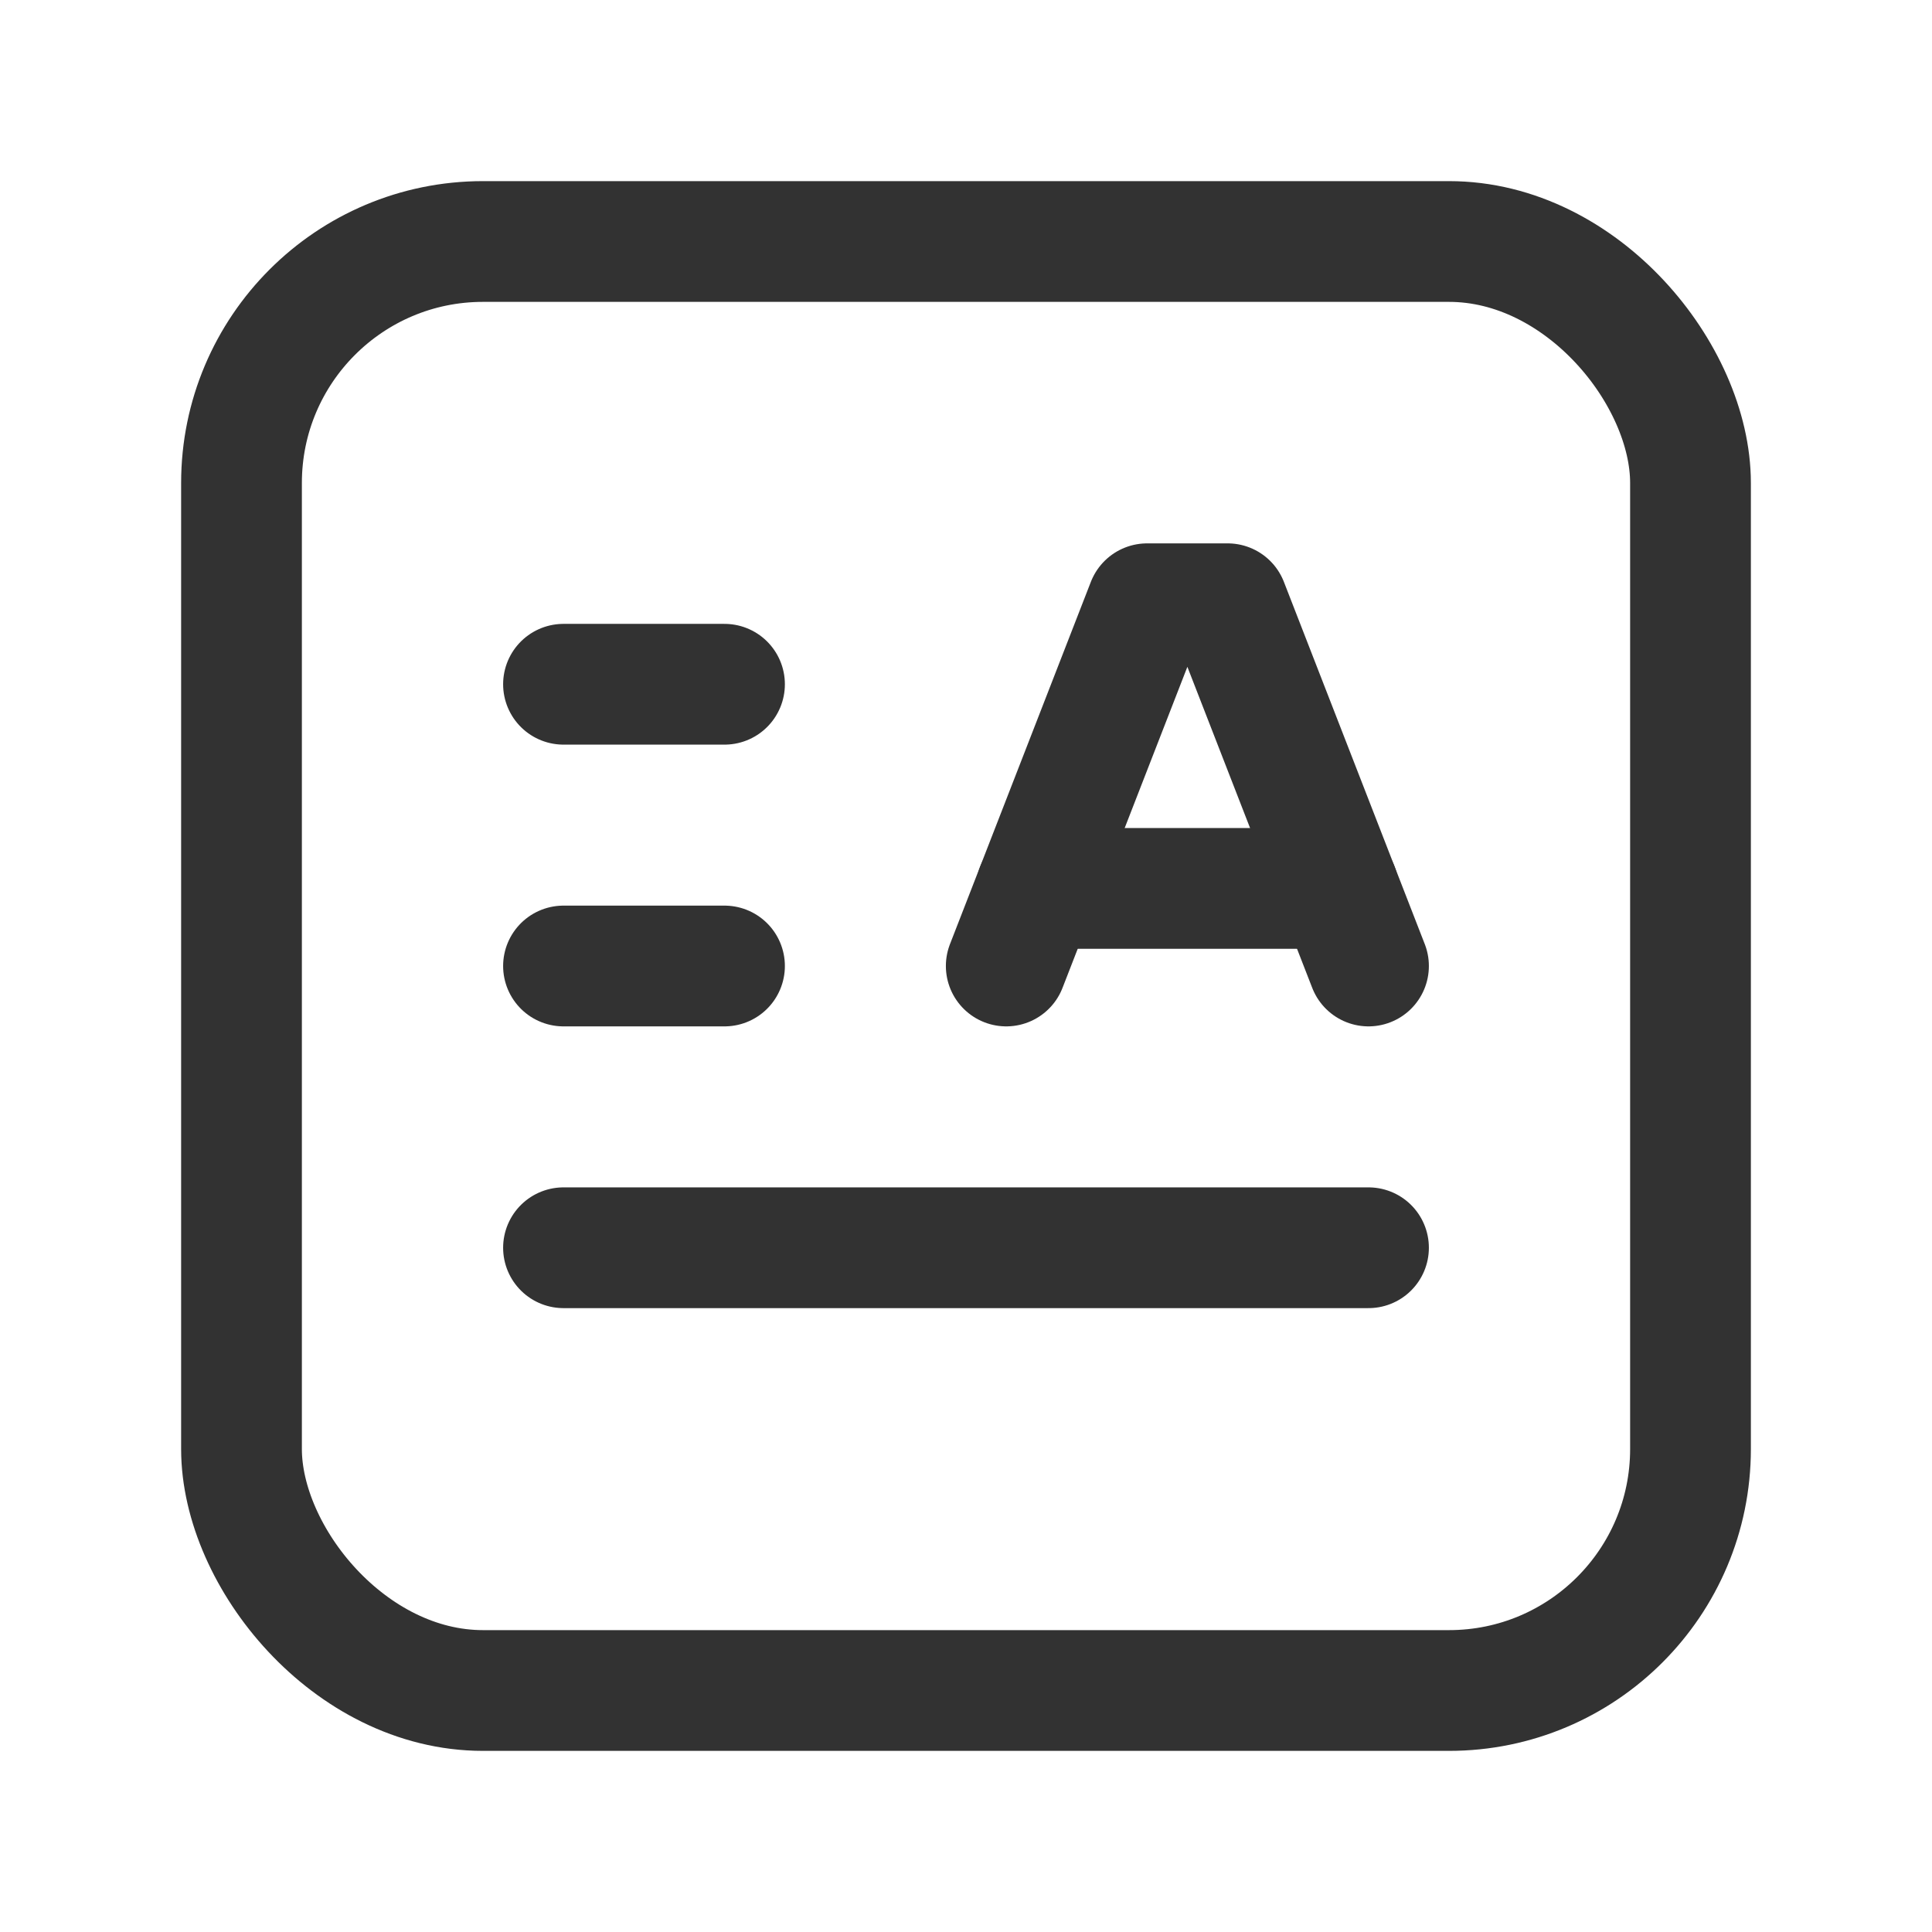 <svg xmlns="http://www.w3.org/2000/svg" viewBox="0 0 24 24"><line x1="7" y1="12" x2="9" y2="12" fill="none" stroke="#323232" stroke-linecap="round" stroke-linejoin="round" stroke-width="1.5"/><rect x="3" y="3" width="18" height="18" rx="3" stroke-width="1.5" stroke="#323232" stroke-linecap="round" stroke-linejoin="round" fill="none"/><line x1="7" y1="15.5" x2="17" y2="15.5" fill="none" stroke="#323232" stroke-linecap="round" stroke-linejoin="round" stroke-width="1.5"/><line x1="7" y1="8.5" x2="9" y2="8.5" fill="none" stroke="#323232" stroke-linecap="round" stroke-linejoin="round" stroke-width="1.5"/><line x1="12.875" y1="11.036" x2="16.625" y2="11.036" fill="none" stroke="#323232" stroke-linecap="round" stroke-linejoin="round" stroke-width="1.5"/><polyline points="12.5 12 14.25 7.5 15.25 7.5 17 12" fill="none" stroke="#323232" stroke-linecap="round" stroke-linejoin="round" stroke-width="1.5"/></svg>